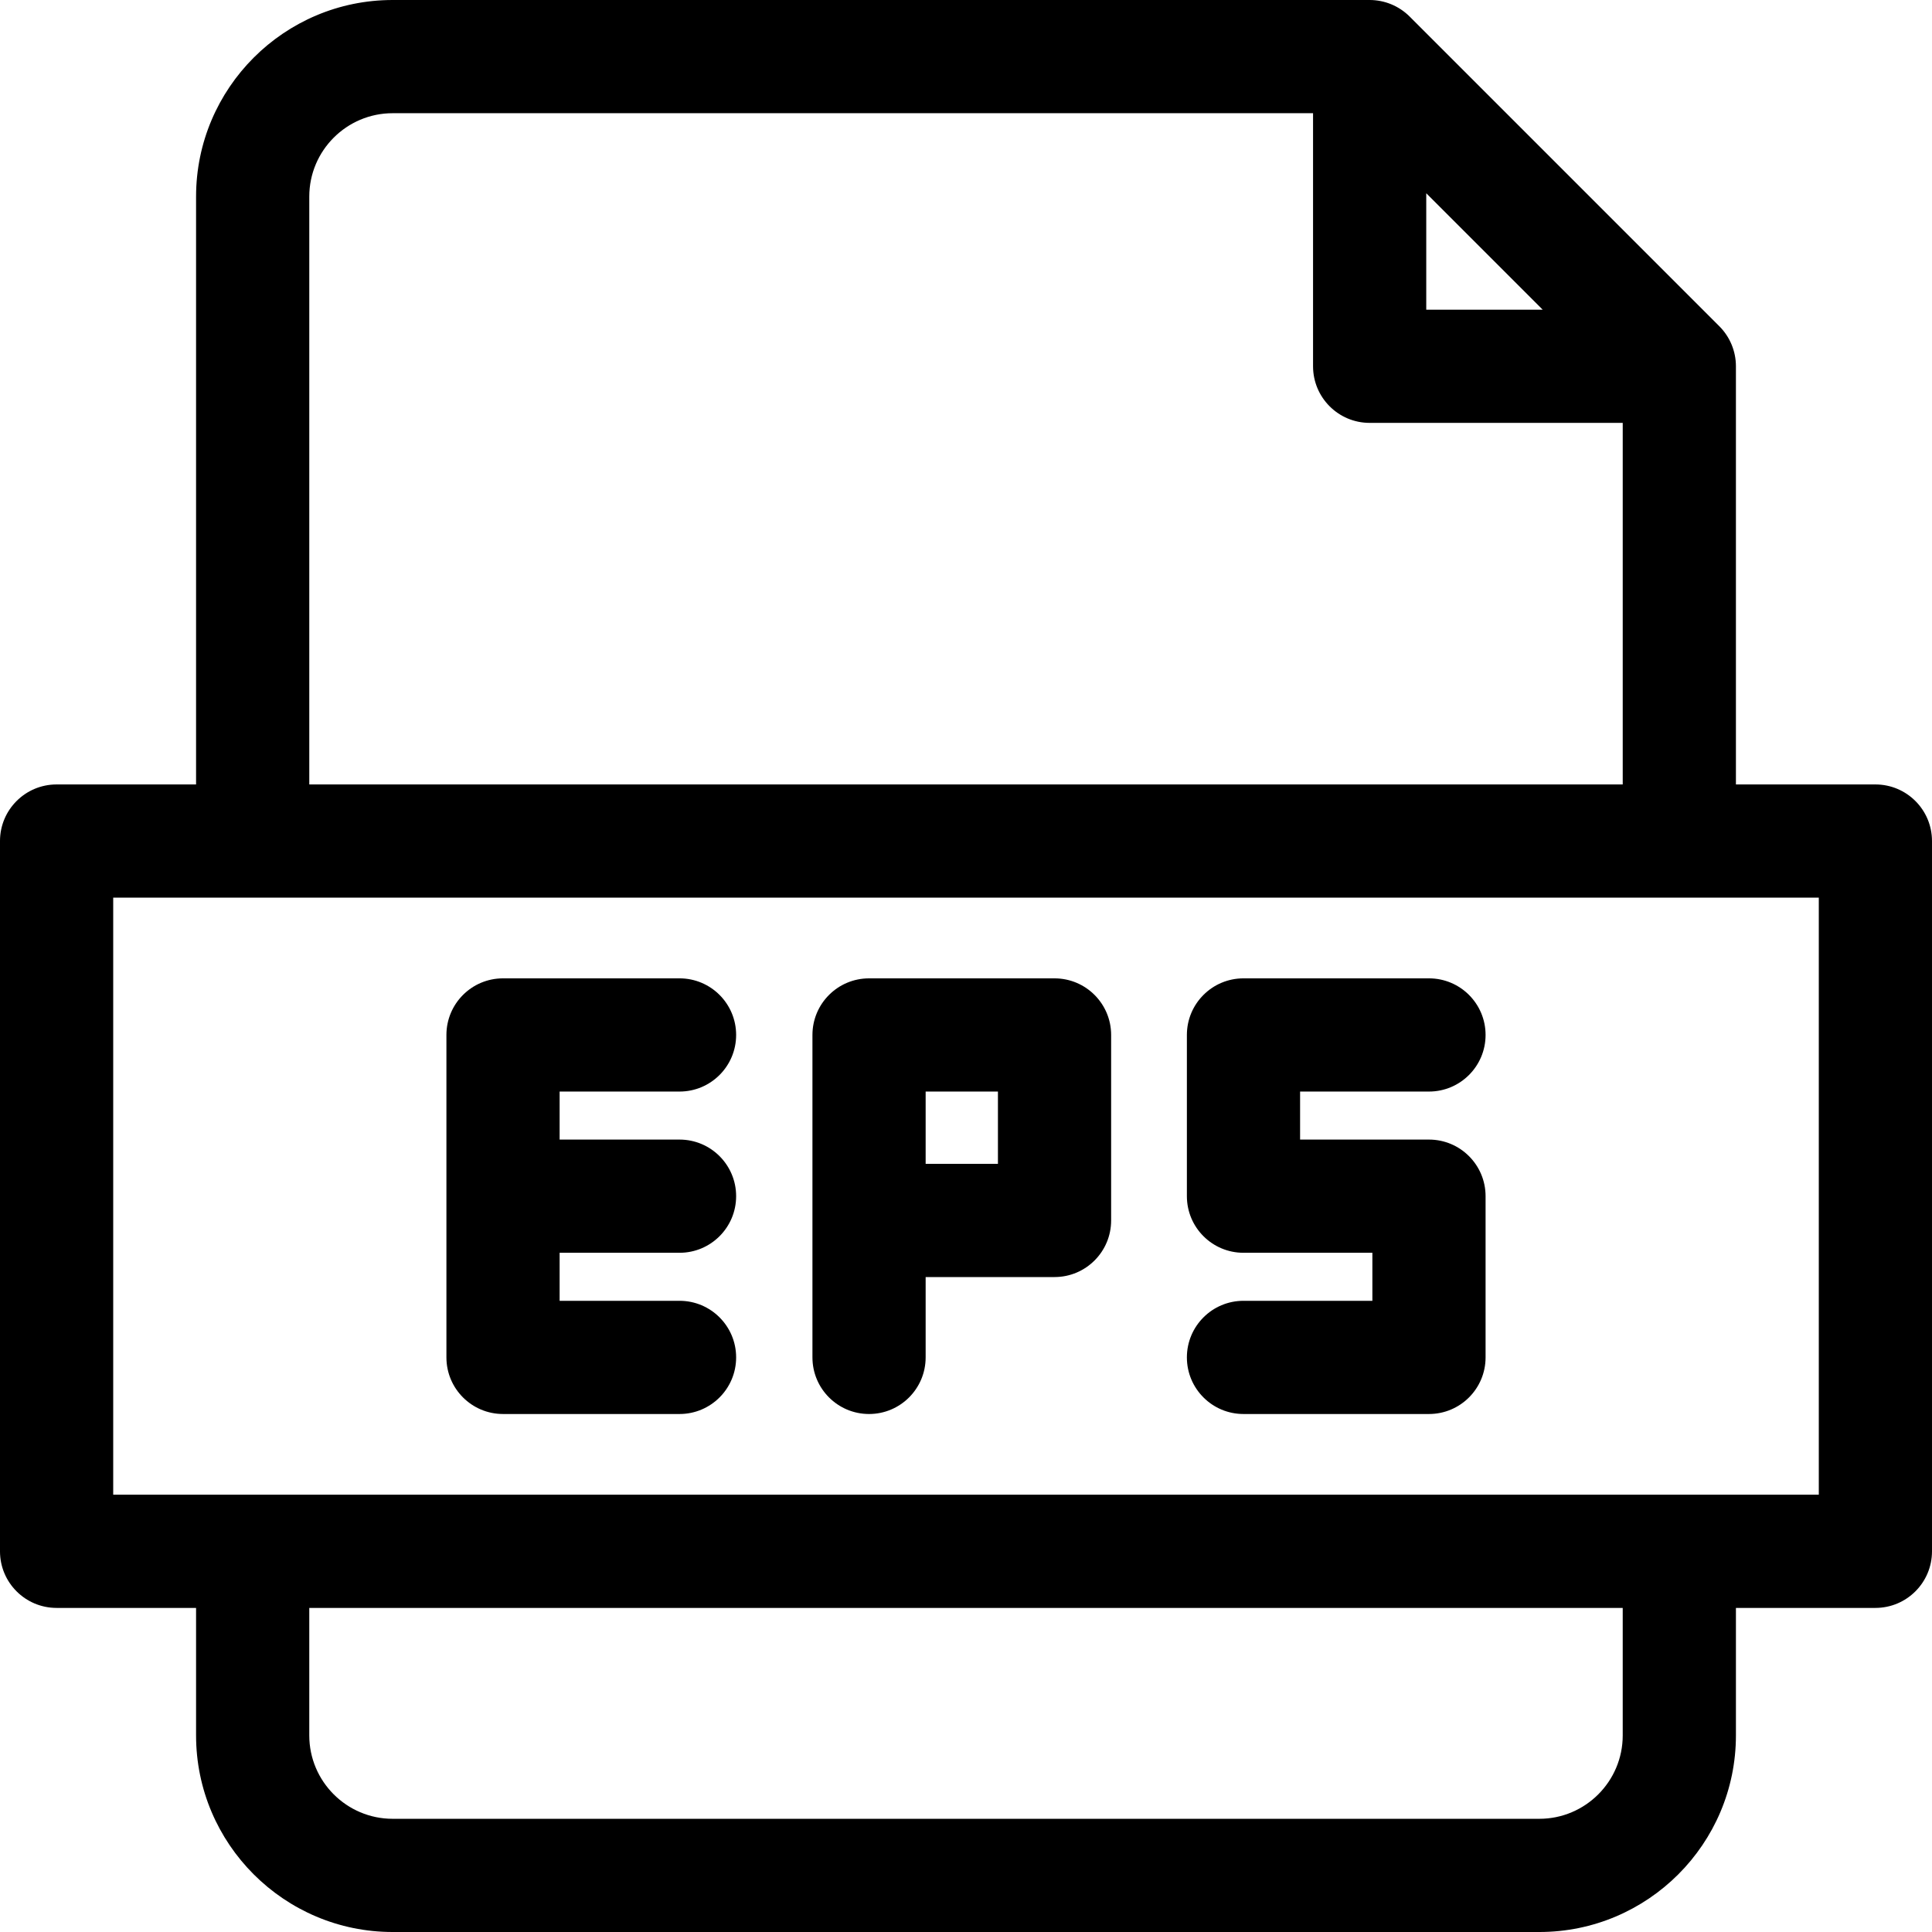 <svg id="Layer_1" enable-background="new 0 0 512 512" height="512" viewBox="0 0 512 512" width="512" xmlns="http://www.w3.org/2000/svg"><g><path d="m497 207.886h-36.962v-110.819c0-3.979-1.58-7.793-4.394-10.606l-82.067-82.067c-2.812-2.813-6.628-4.394-10.606-4.394h-258.915c-28.725 0-52.094 23.369-52.094 52.094v155.792h-36.962c-8.284 0-15 6.716-15 15v188.228c0 8.284 6.716 15 15 15h36.962v33.792c0 28.725 23.369 52.094 52.094 52.094h303.889c28.725 0 52.094-23.369 52.094-52.094v-33.792h36.961c8.284 0 15-6.716 15-15v-188.228c0-8.284-6.716-15-15-15zm-119.029-156.673 30.854 30.854h-30.854zm-296.009.881c0-12.183 9.911-22.094 22.094-22.094h243.915v67.067c0 8.284 6.716 15 15 15h67.067v95.819h-348.076zm348.076 407.812c0 12.183-9.911 22.094-22.094 22.094h-303.888c-12.183 0-22.094-9.911-22.094-22.094v-33.792h348.076zm51.962-63.792h-452v-158.228h452z"/><path d="m329.537 344.726c-8.284 0-15 6.716-15 15s6.716 15 15 15h49.157c8.284 0 15-6.716 15-15v-42.726c0-8.284-6.716-15-15-15h-34.157v-12.726h34.157c8.284 0 15-6.716 15-15s-6.716-15-15-15h-49.157c-8.284 0-15 6.716-15 15v42.726c0 8.284 6.716 15 15 15h34.157v12.726z"/><path d="m230.306 374.726c8.284 0 15-6.716 15-15v-21.294h34.157c8.284 0 15-6.716 15-15v-49.157c0-8.284-6.716-15-15-15h-49.157c-8.284 0-15 6.716-15 15v85.451c0 8.284 6.715 15 15 15zm15-85.452h19.157v19.157h-19.157z"/><path d="m133.306 374.726h46.778c8.284 0 15-6.716 15-15s-6.716-15-15-15h-31.778v-12.726h31.778c8.284 0 15-6.716 15-15s-6.716-15-15-15h-31.778v-12.726h31.778c8.284 0 15-6.716 15-15s-6.716-15-15-15h-46.778c-8.284 0-15 6.716-15 15v85.451c0 8.285 6.715 15.001 15 15.001z"/></g></svg>